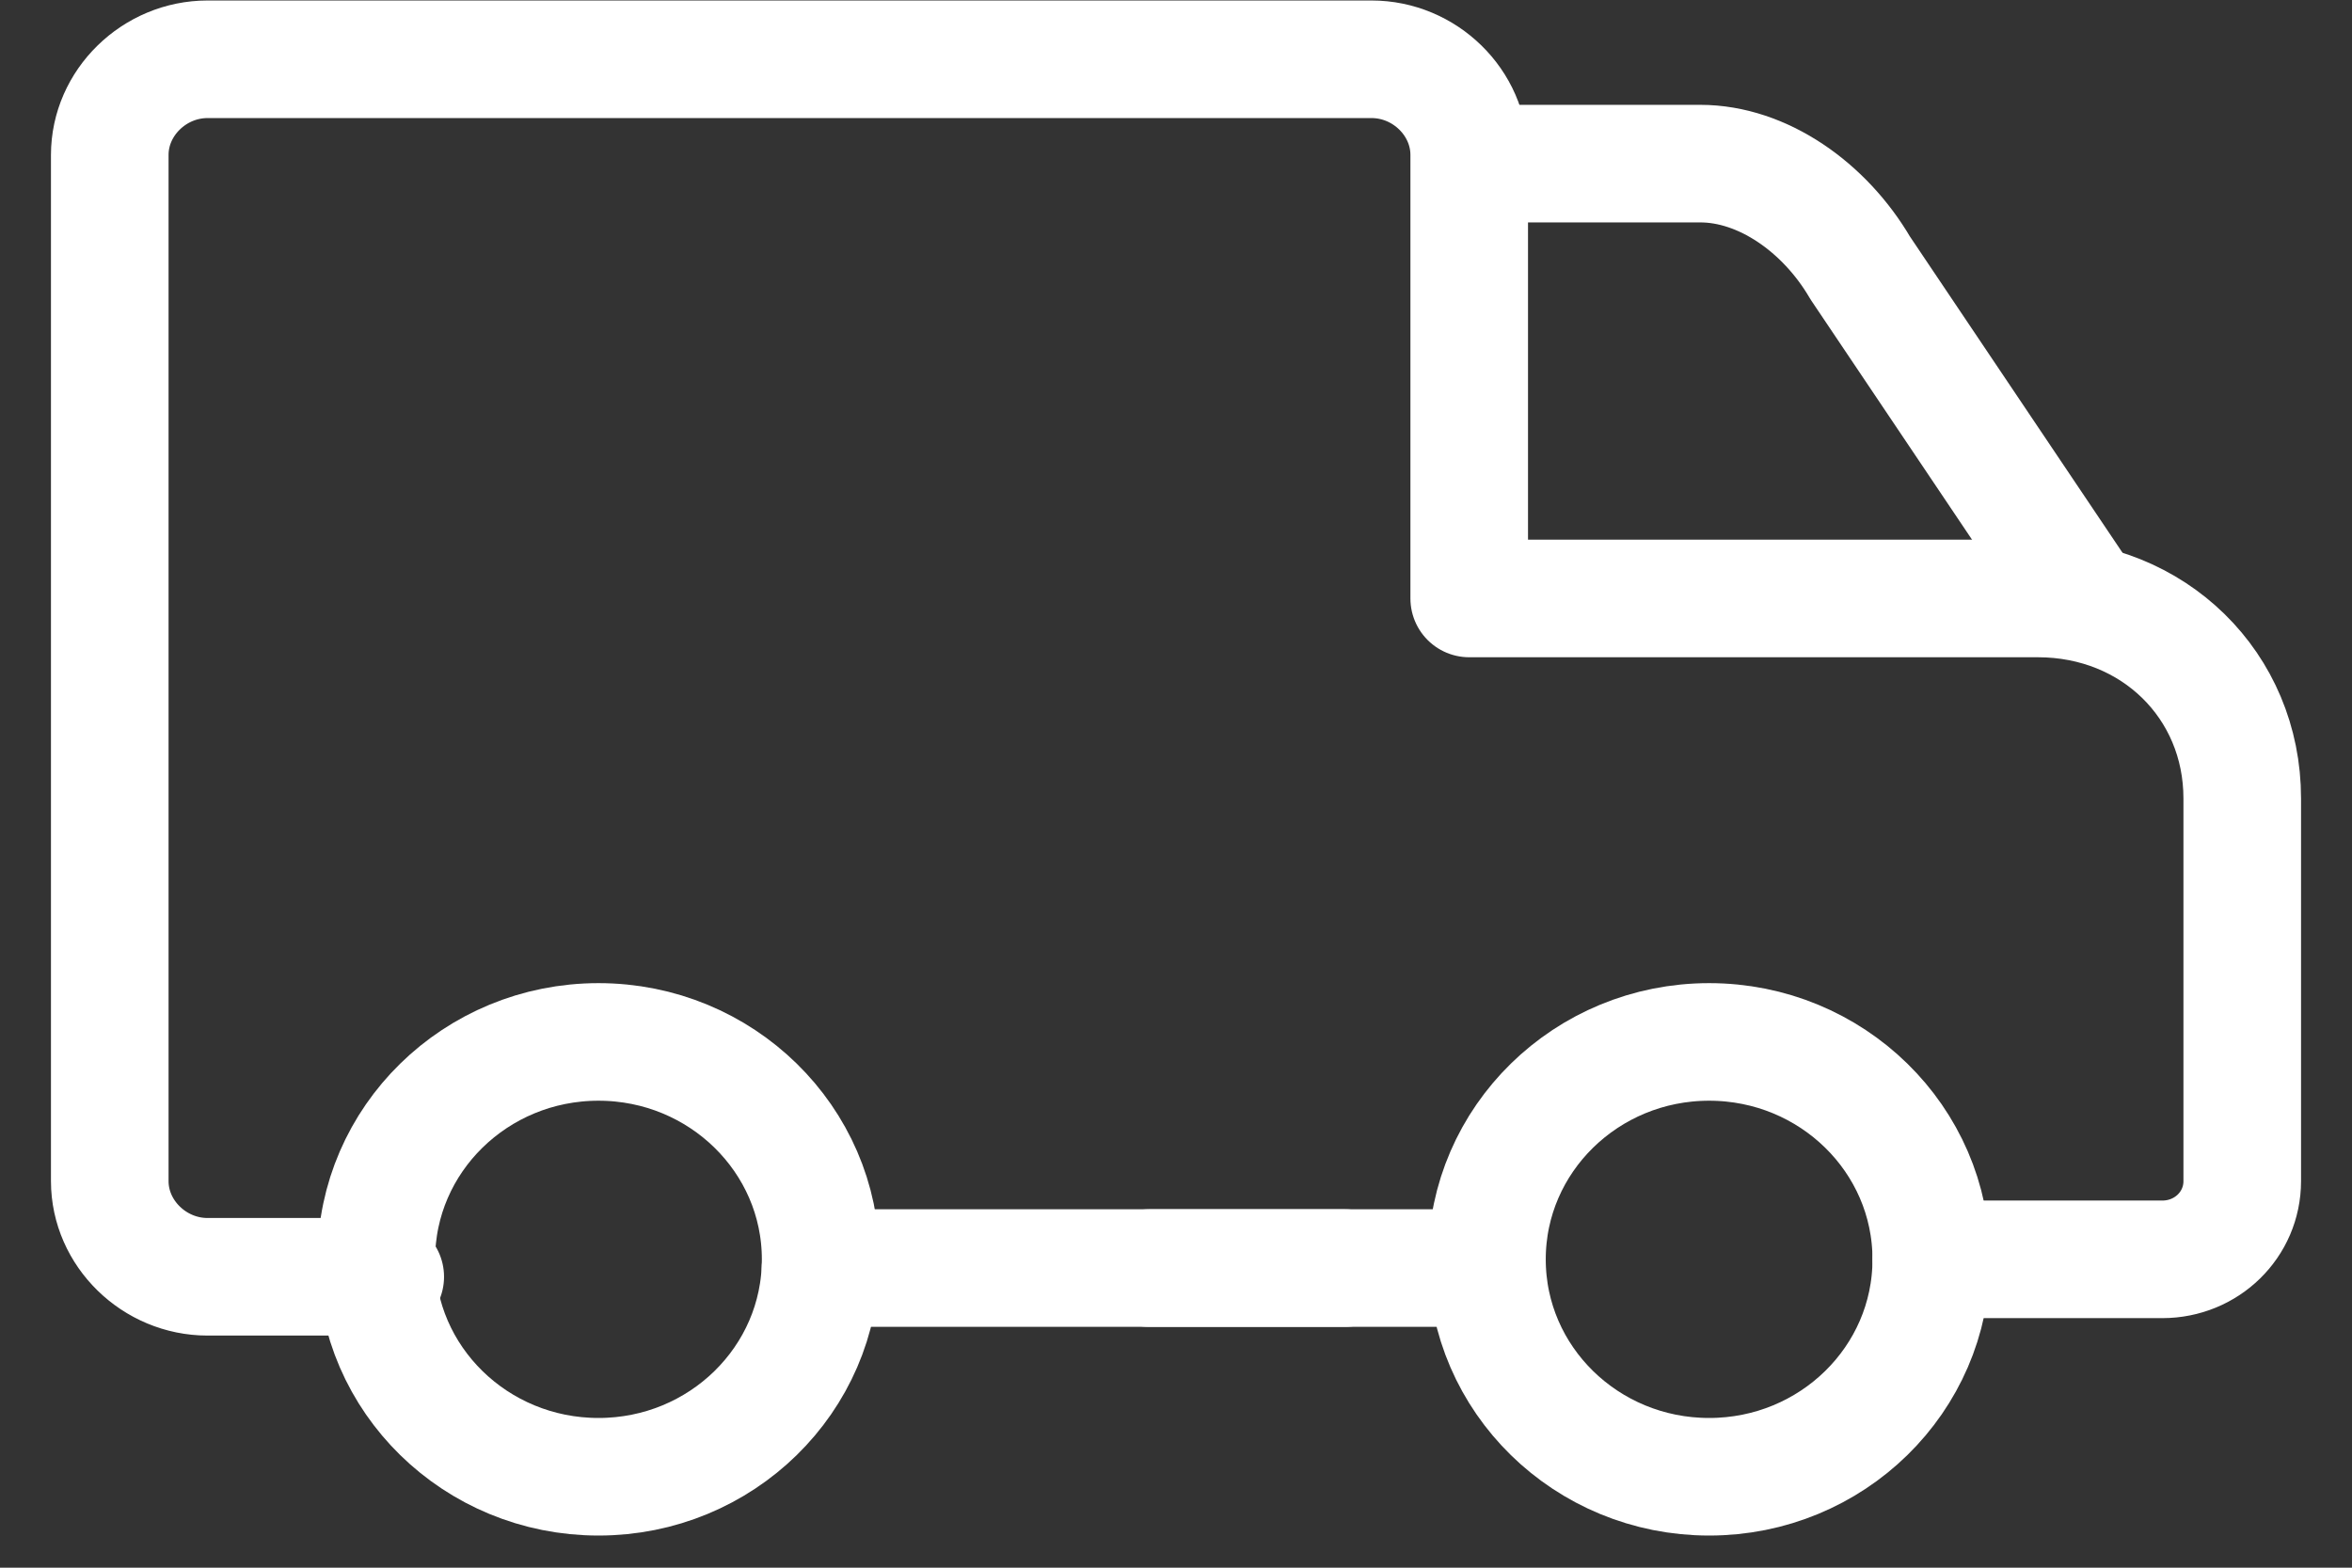 <svg width="24" height="16" viewBox="0 0 24 16" fill="none" xmlns="http://www.w3.org/2000/svg">
<rect x="0" y="0" width="24" height="16" fill="#333333" stroke="none"/>
<path d="M13.723 12.942H8.373" stroke="white" stroke-width="1.2" stroke-miterlimit="10" stroke-linecap="round" stroke-linejoin="round"/>
<path d="M15.173 12.942H11.727" stroke="white" stroke-width="1.2" stroke-miterlimit="10" stroke-linecap="round" stroke-linejoin="round"/>
<path d="M17.44 15.072C18.692 15.072 19.707 14.079 19.707 12.853C19.707 11.628 18.692 10.634 17.44 10.634C16.188 10.634 15.173 11.628 15.173 12.853C15.173 14.079 16.188 15.072 17.44 15.072Z" stroke="white" stroke-width="1.2" stroke-miterlimit="10" stroke-linecap="round" stroke-linejoin="round"/>
<path d="M6.107 15.072C7.359 15.072 8.374 14.079 8.374 12.853C8.374 11.628 7.359 10.634 6.107 10.634C4.855 10.634 3.84 11.628 3.84 12.853C3.84 14.079 4.855 15.072 6.107 15.072Z" stroke="white" stroke-width="1.2" stroke-miterlimit="10" stroke-linecap="round" stroke-linejoin="round"/>
<path d="M19.707 12.853H22.064C22.517 12.853 22.88 12.498 22.88 12.055V10.901V8.149C22.88 6.995 21.974 6.108 20.795 6.108H14.992V1.581C14.992 1.049 14.539 0.605 13.995 0.605H2.118C1.574 0.605 1.12 1.049 1.12 1.581V12.055C1.12 12.587 1.574 13.031 2.118 13.031H3.931" stroke="white" stroke-width="1.2" stroke-miterlimit="10" stroke-linecap="round" stroke-linejoin="round"/>
<path d="M15.083 1.67H17.35C17.985 1.67 18.619 2.114 18.982 2.735L21.249 6.108" stroke="white" stroke-width="1.2" stroke-miterlimit="10" stroke-linecap="round" stroke-linejoin="round"/>
</svg>
